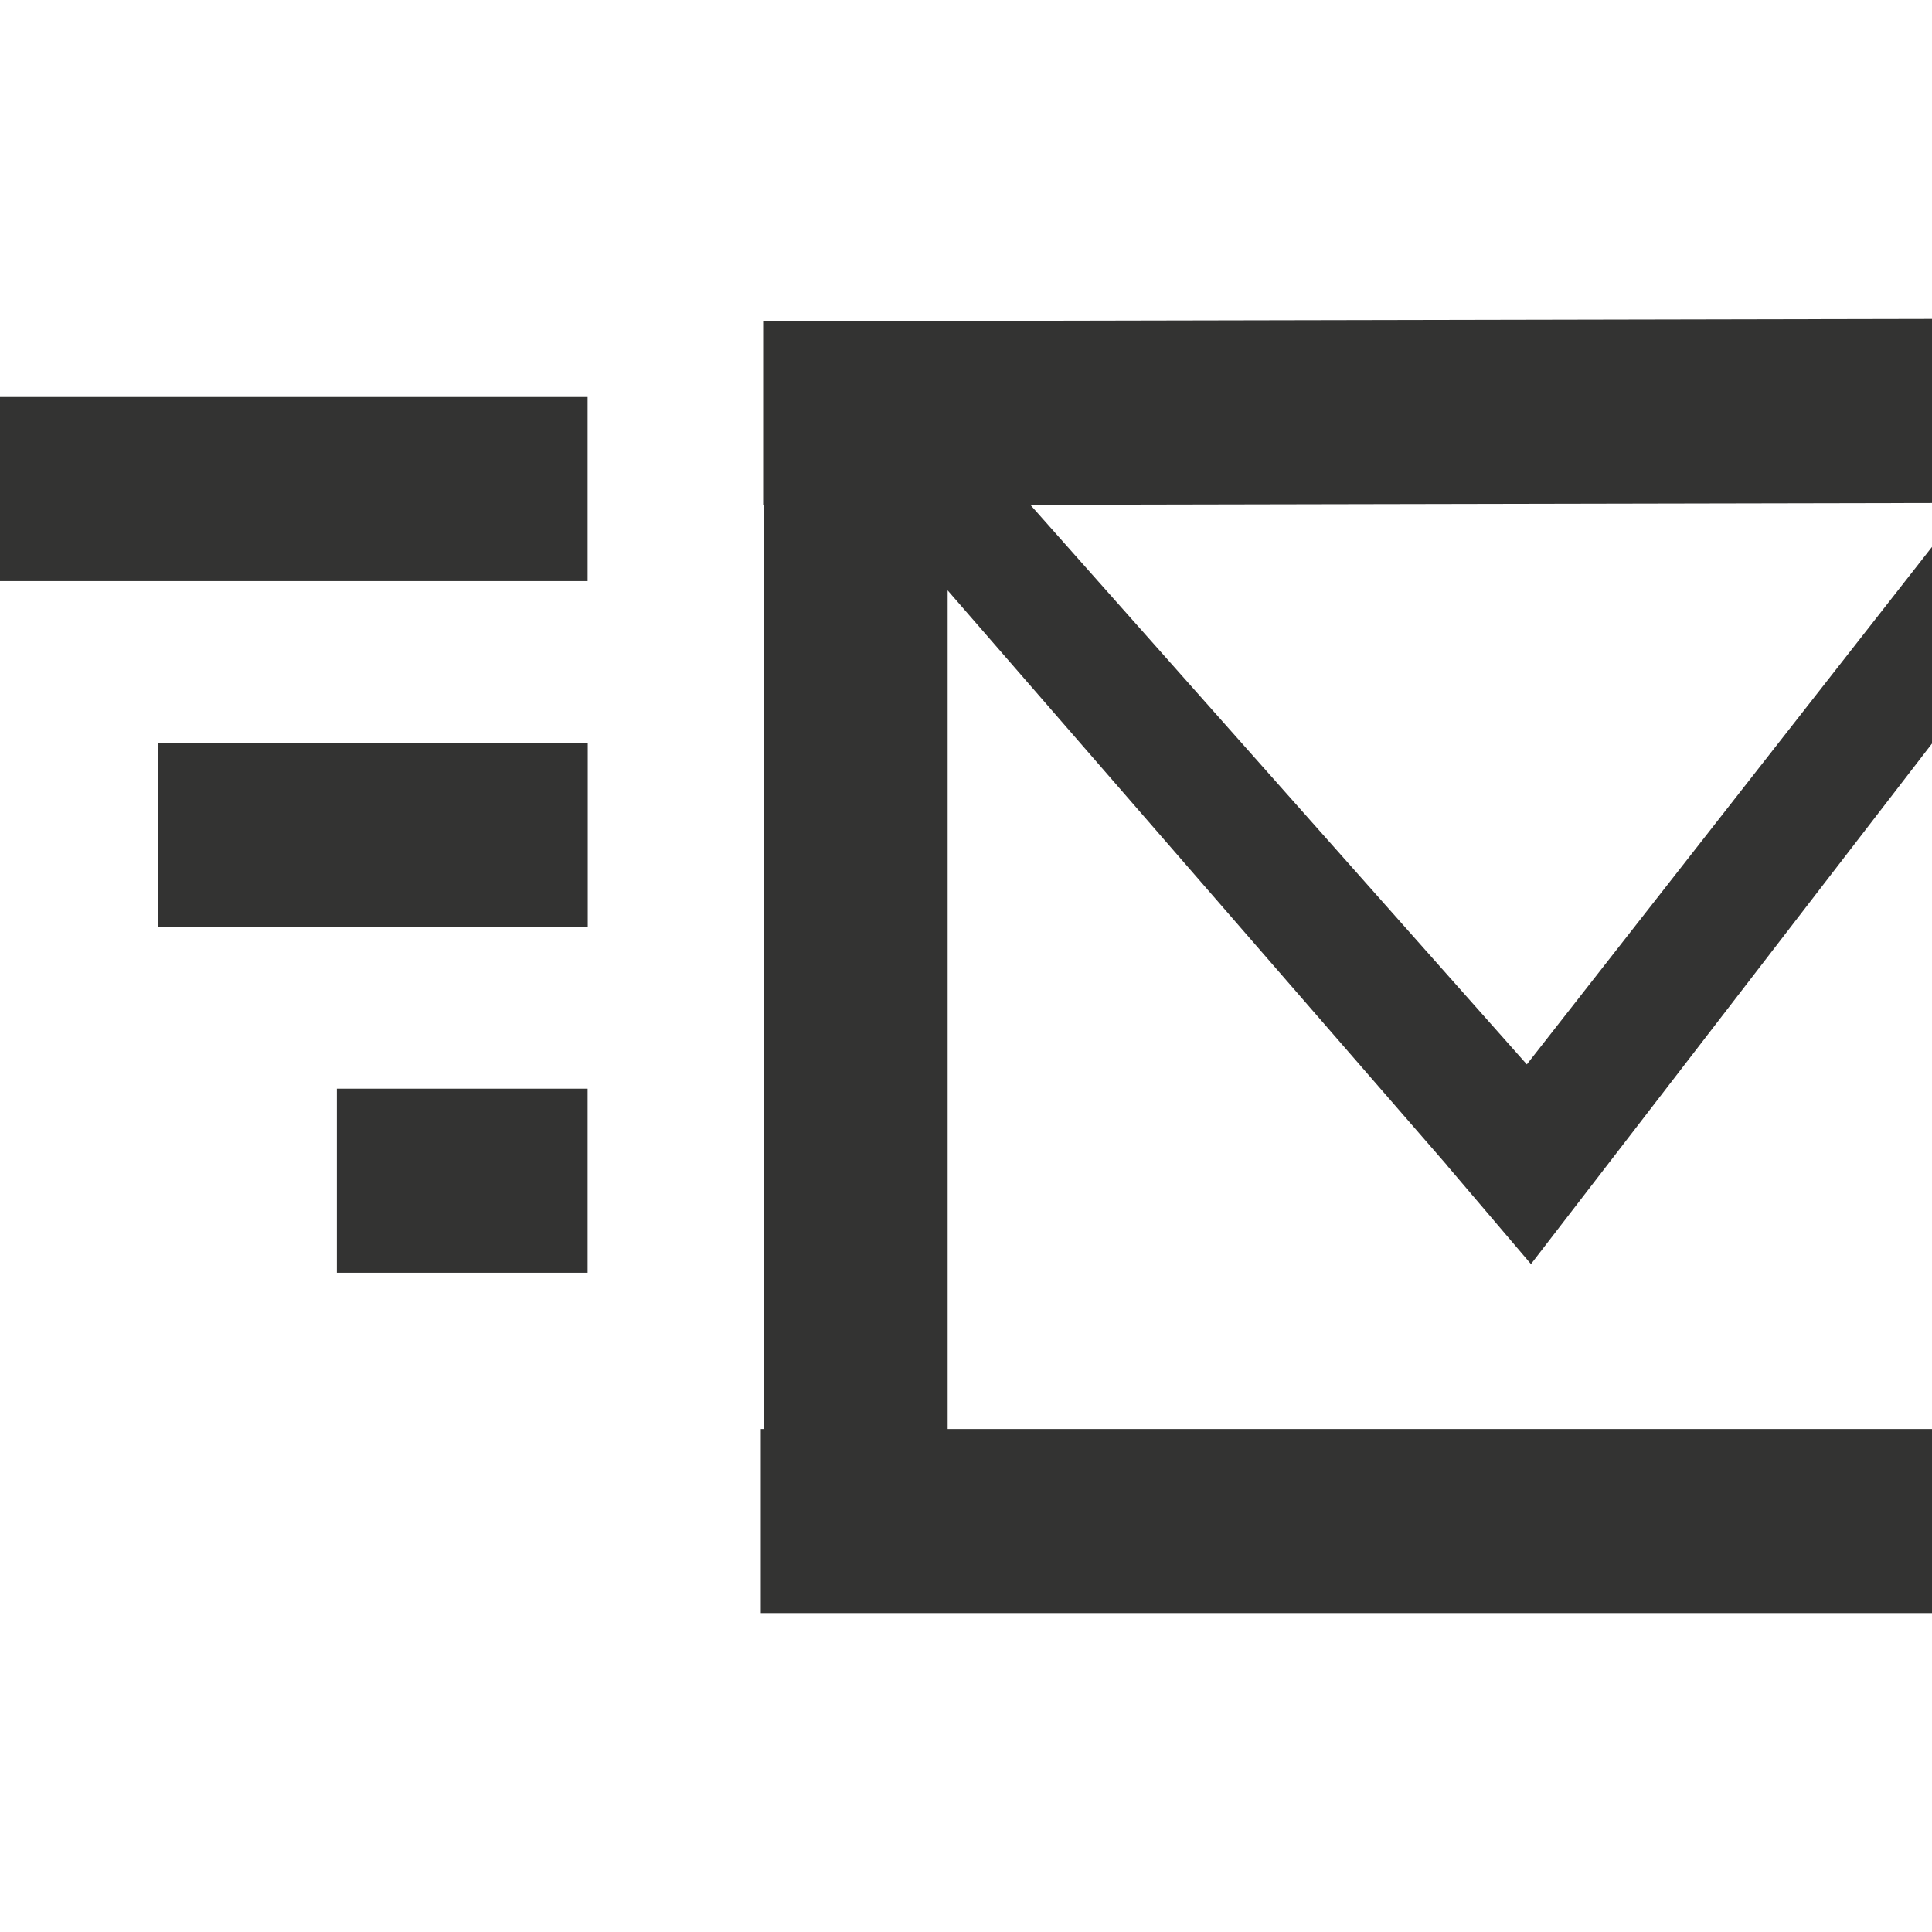 <svg xmlns="http://www.w3.org/2000/svg" viewBox="0 0 14 14"><path d="M0 2.877h4.258v1.334H0zm1.148 2.506h3.111v1.334H1.148zm1.293 2.506h1.817v1.334H2.441zM14 3.645V2.311l-8.47.017v1.334h.003v6.693h-.02v1.334H14v-1.334H6.867V4.278l3.622 4.17h-.001l.606.712L14 5.388V3.963l-2.936 3.75-3.598-4.055z" fill="#333332"/></svg>
